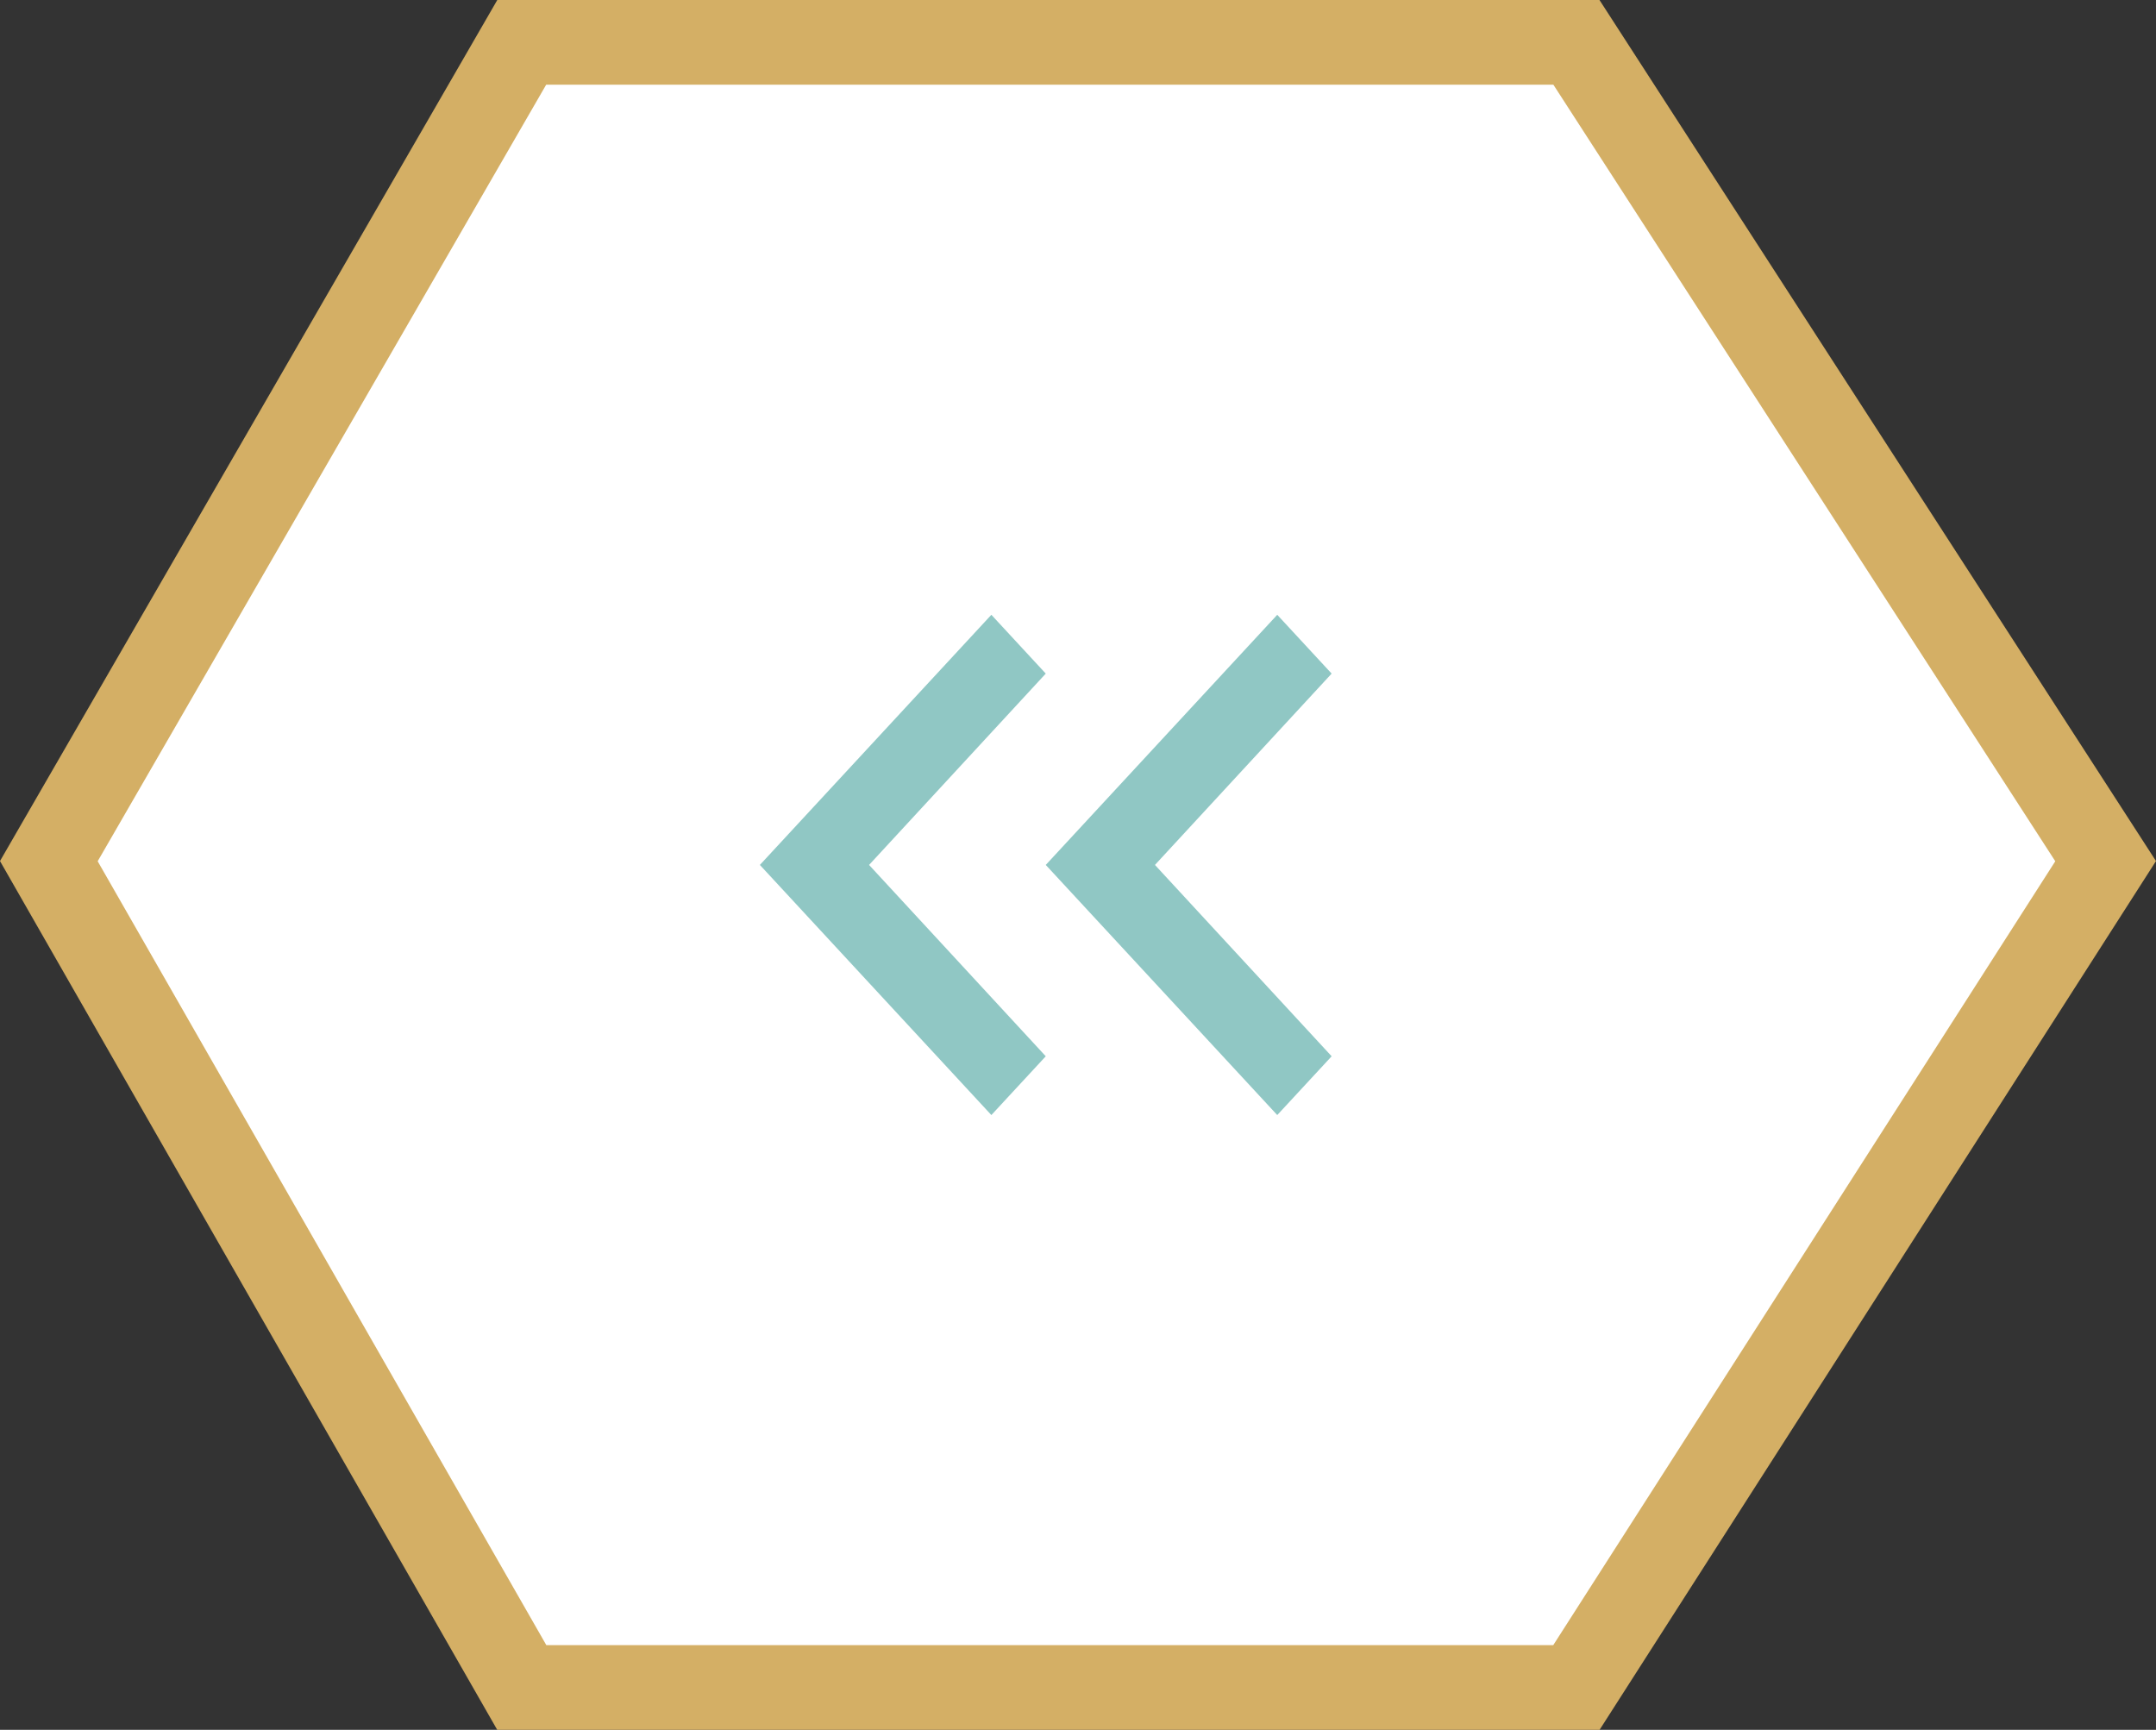 <svg xmlns="http://www.w3.org/2000/svg" width="76.374" height="61.276" viewBox="0 0 76.374 61.276">
  <rect x="0" y="0" width="76.374" height="61.276" fill="#333333" stroke="none"/>
  <g id="Component_10_7" data-name="Component 10 – 7" transform="translate(1.73 1.5)">
    <path id="Path_8773" data-name="Path 8773" d="M1388.322,798.169l29.005,16.752v37.361l-29.005,18.747-29.271-18.747V814.922Z" transform="translate(-798.169 1417.327) rotate(-90)" fill="#fff" stroke="#d4af65" stroke-width="3"/>
    <g id="Group_122" data-name="Group 122" transform="translate(25.188 37.999) rotate(-90)">
      <path id="Icon_material-keyboard-arrow-down" data-name="Icon material-keyboard-arrow-down" d="M2.082,10.127,8.86,3.868l6.778,6.259L17.721,8.2,8.86,0,0,8.2Z" transform="translate(0 10.127)" fill="#90c7c4"/>
      <path id="Icon_material-keyboard-arrow-down-2" data-name="Icon material-keyboard-arrow-down" d="M2.082,10.127,8.86,3.868l6.778,6.259L17.721,8.2,8.86,0,0,8.2Z" transform="translate(0 0)" fill="#90c7c4"/>
    </g>
  </g>
</svg>
